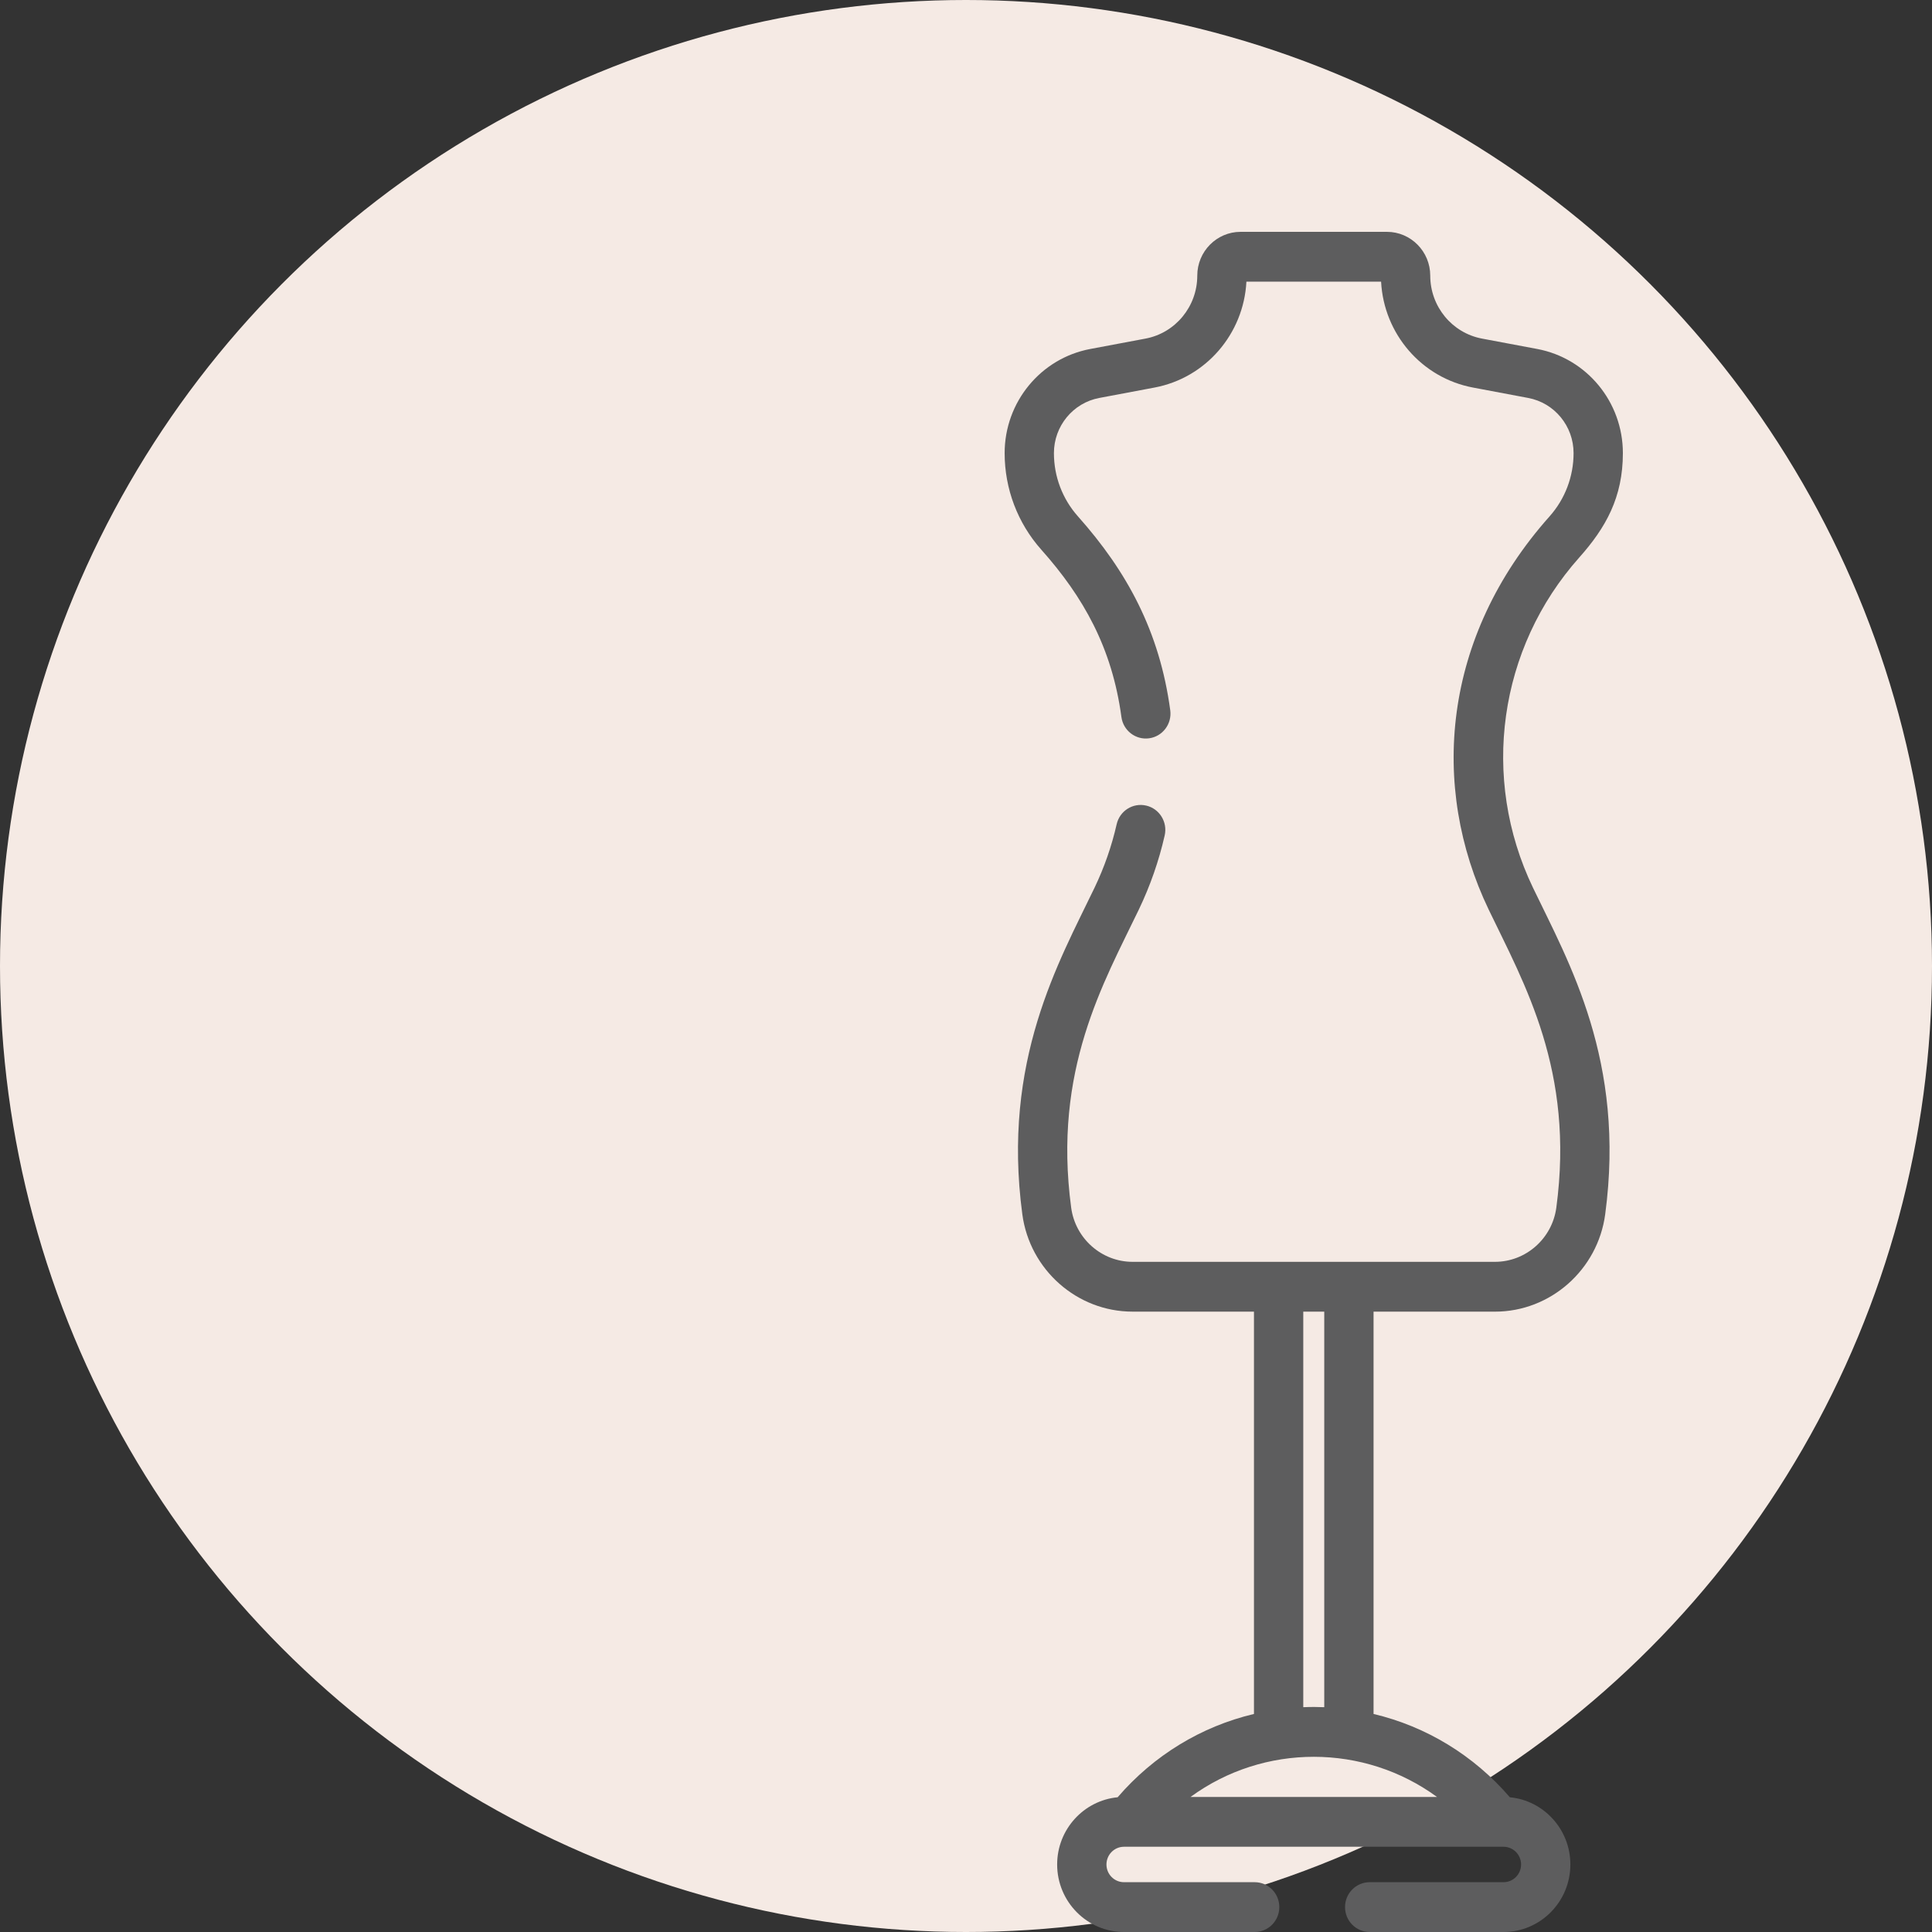 <svg width="100" height="100" viewBox="0 0 100 100" fill="none" xmlns="http://www.w3.org/2000/svg">
<rect x="0" y="0" width="100" height="100" fill="#333333" stroke="none"/>
<circle cx="50" cy="50" r="50" fill="#F5EAE4"/>
<path d="M57.798 42.664C57.956 41.97 58.64 41.537 59.327 41.697C60.013 41.856 60.442 42.548 60.284 43.242C59.984 44.563 59.534 45.853 58.947 47.076C57.125 50.872 54.488 55.378 55.444 62.509C55.658 64.107 57.023 65.312 58.618 65.312C60.987 65.312 74.656 65.312 77.381 65.312C78.976 65.312 80.341 64.107 80.555 62.509C81.507 55.416 78.901 50.928 77.052 47.076C73.998 40.712 74.645 32.967 80.205 26.728C81.007 25.827 81.448 24.664 81.448 23.453C81.448 22.054 80.46 20.853 79.099 20.598L76.243 20.06C73.583 19.56 71.626 17.281 71.485 14.578H64.514C64.373 17.281 62.416 19.56 59.756 20.06L56.899 20.598C55.538 20.853 54.551 22.055 54.551 23.453C54.551 24.664 54.992 25.827 55.794 26.727C58.331 29.578 60.02 32.675 60.572 36.763C60.667 37.468 60.178 38.118 59.48 38.214C58.783 38.311 58.139 37.817 58.044 37.111C57.559 33.521 56.073 30.894 53.898 28.452C52.674 27.078 52 25.302 52 23.453C52 20.813 53.865 18.546 56.433 18.063L59.29 17.526C60.843 17.234 61.971 15.862 61.971 14.265C61.971 13.016 62.977 12 64.213 12H71.787C73.023 12 74.029 13.016 74.029 14.266C74.029 15.863 75.156 17.234 76.71 17.526L79.567 18.063C82.136 18.546 84 20.813 84 23.453C84 25.743 83.118 27.311 81.743 28.855C77.559 33.554 76.619 40.264 79.348 45.951C81.207 49.822 84.149 54.913 83.084 62.856C82.699 65.726 80.247 67.891 77.381 67.891H71.095V88.714C73.816 89.359 76.278 90.851 78.151 93.027C79.905 93.194 81.282 94.69 81.282 96.505C81.282 98.432 79.731 100 77.823 100H70.895C70.19 100 69.619 99.423 69.619 98.711C69.619 97.999 70.19 97.422 70.895 97.422H77.823C78.323 97.422 78.731 97.011 78.731 96.505C78.731 96 78.323 95.588 77.823 95.588C73.839 95.588 62.484 95.588 58.177 95.588C57.676 95.588 57.27 96 57.27 96.505C57.27 97.011 57.676 97.422 58.177 97.422H64.941C65.646 97.422 66.217 97.999 66.217 98.711C66.217 99.423 65.646 100 64.941 100H58.177C56.27 100 54.718 98.432 54.718 96.505C54.718 94.689 56.095 93.194 57.849 93.026C59.723 90.85 62.184 89.359 64.905 88.714V67.89H58.619C55.752 67.89 53.301 65.726 52.916 62.855C51.85 54.905 54.812 49.784 56.652 45.951C57.155 44.903 57.541 43.797 57.798 42.664ZM68.543 67.89H67.457V88.364C67.864 88.347 68.215 88.35 68.543 88.364V67.89ZM61.621 93.01H74.379C70.6 90.247 65.423 90.231 61.621 93.01Z" fill="#5D5D5E"/>
</svg>
